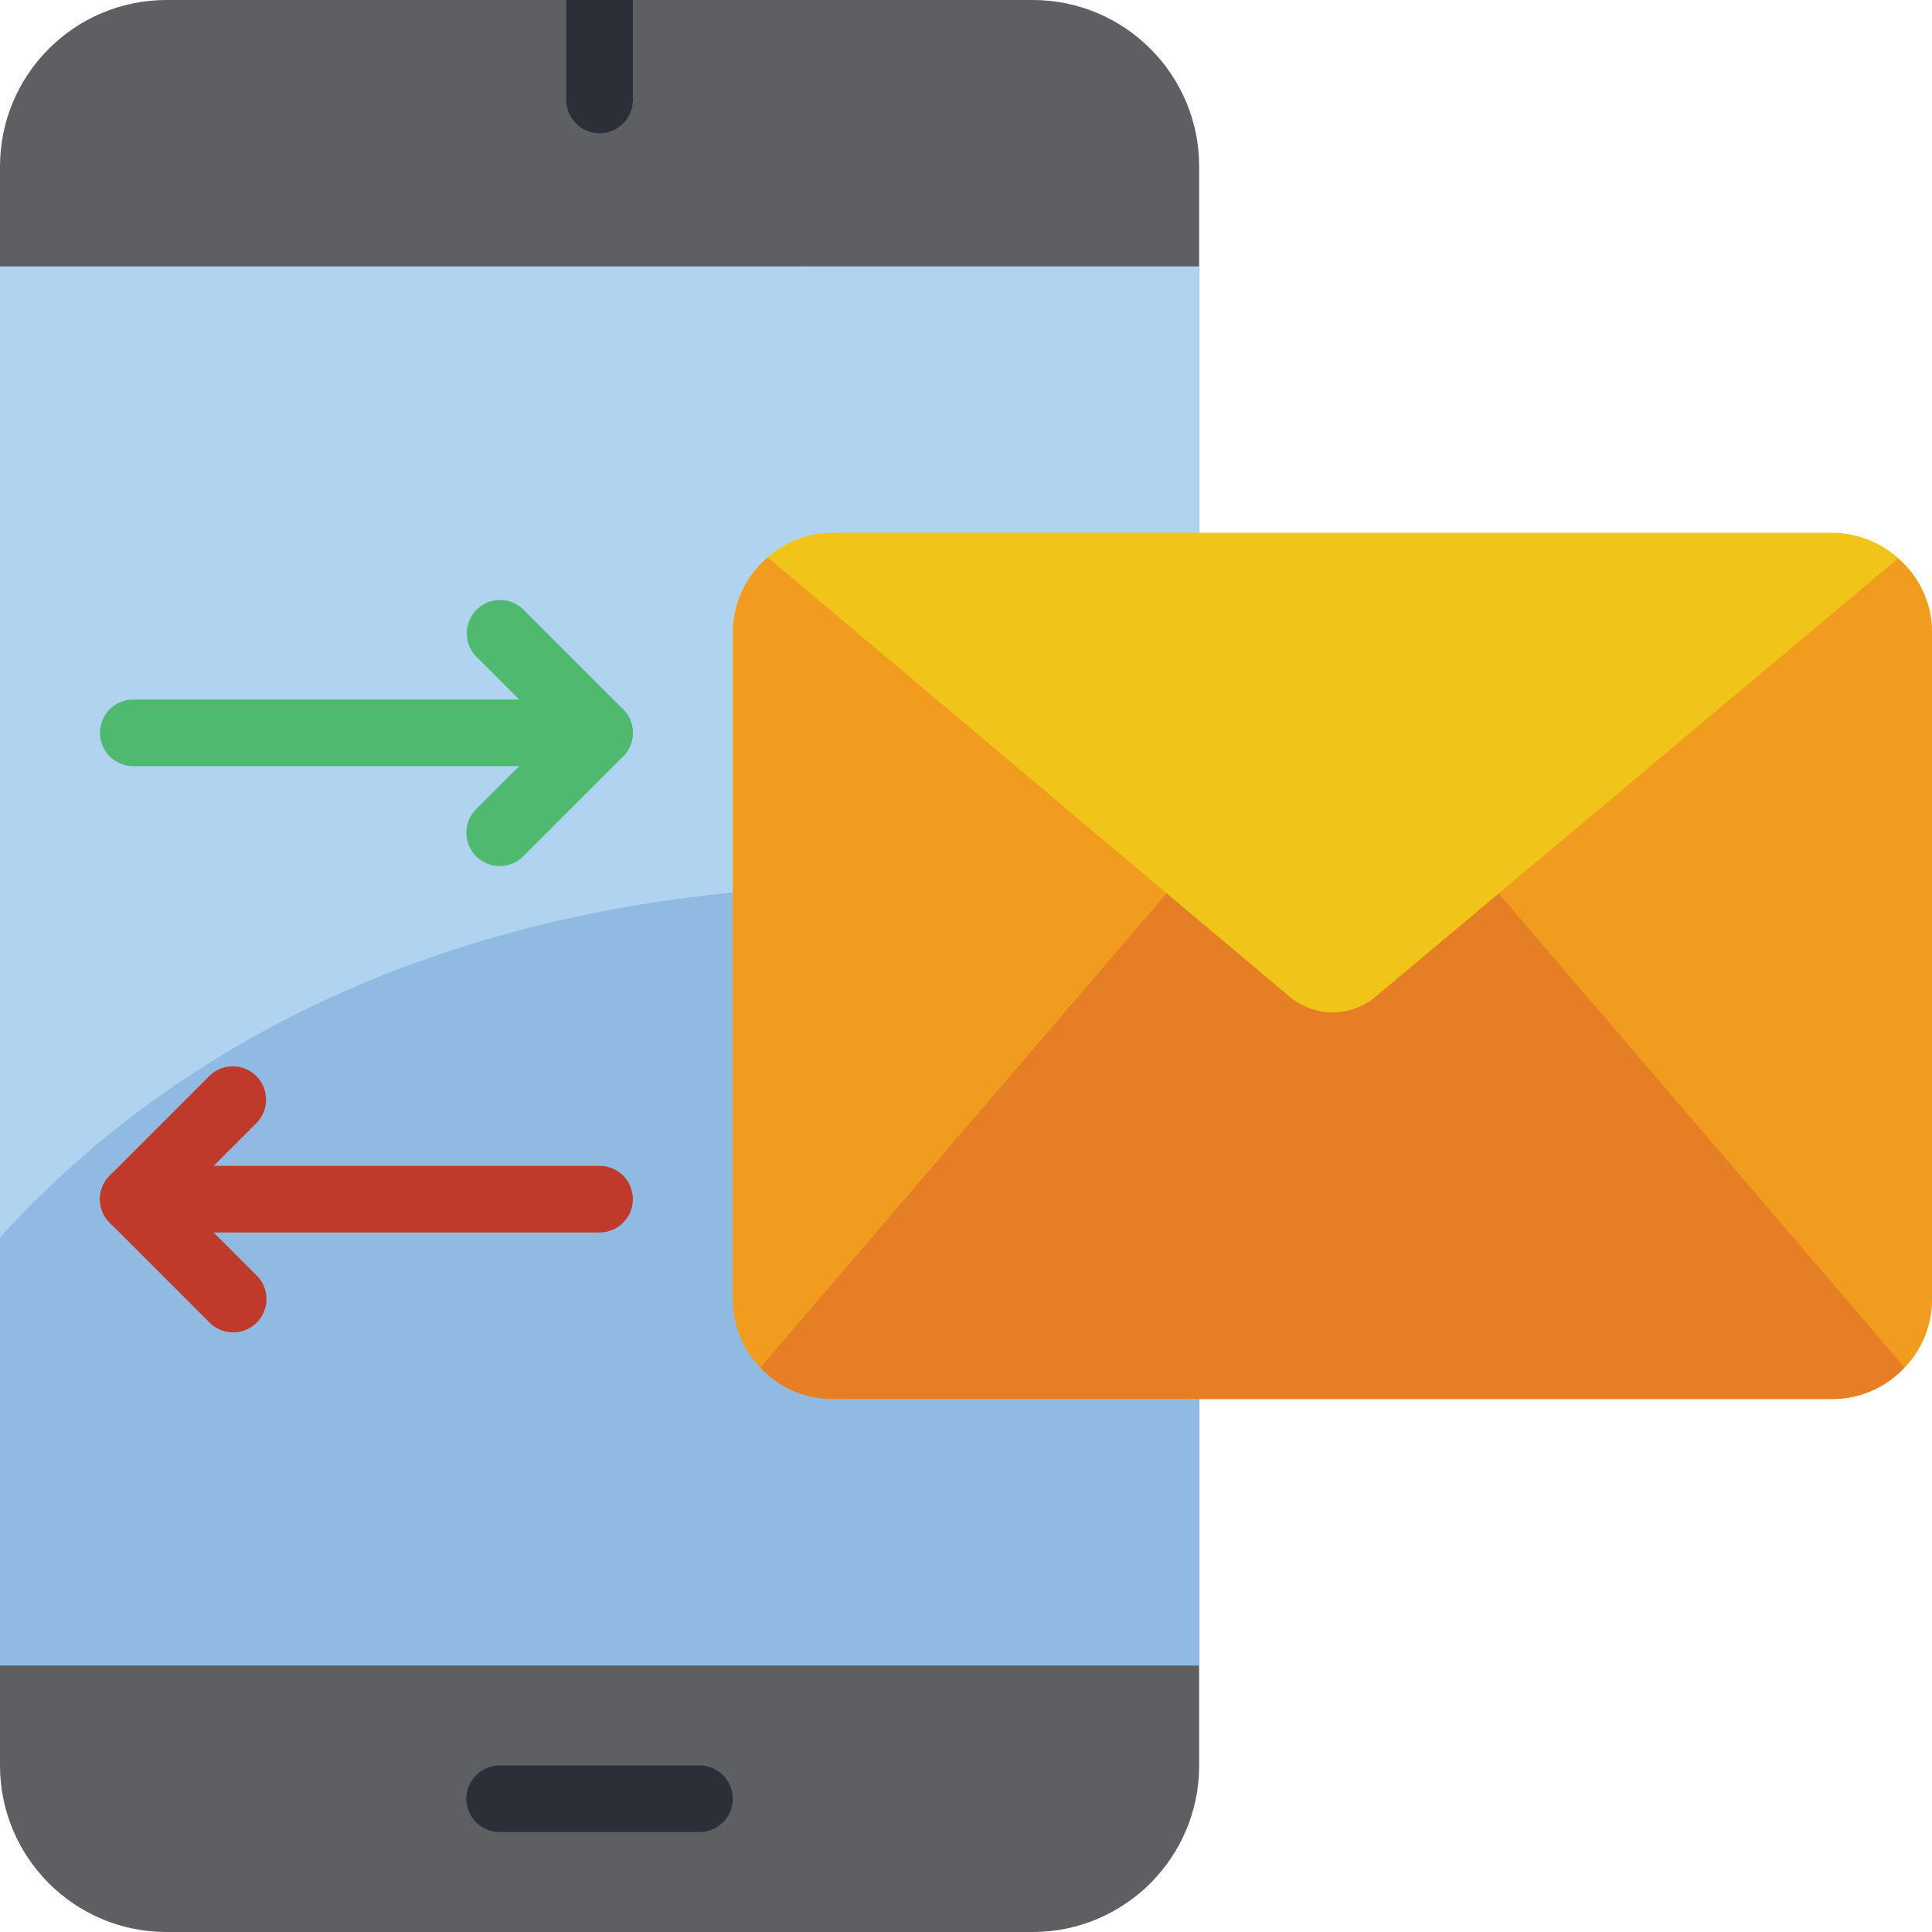 <svg height="512pt" viewBox="0 0 512.001 512" width="512pt" xmlns="http://www.w3.org/2000/svg"><path d="m44.137 0h229.52c24.375 0 44.137 19.762 44.137 44.137v423.727c0 24.375-19.762 44.137-44.137 44.137h-229.52c-24.375 0-44.137-19.762-44.137-44.137v-423.727c0-24.375 19.762-44.137 44.137-44.137zm0 0" fill="#5e5f62"/><path d="m0 70.621h317.793v370.758h-317.793zm0 0" fill="#90bae1"/><path d="m317.793 70.621v170.461c-177.609-27.543-272.508 36.898-317.793 86.863v-257.324zm0 0" fill="#b0d3f0"/><path d="m185.379 485.516h-52.965c-4.875 0-8.828-3.949-8.828-8.824s3.953-8.828 8.828-8.828h52.965c4.875 0 8.828 3.953 8.828 8.828s-3.953 8.824-8.828 8.824zm0 0" fill="#2c2f38"/><path d="m167.723 0v26.484c0 4.875-3.949 8.828-8.824 8.828-4.879 0-8.828-3.953-8.828-8.828v-26.484zm0 0" fill="#2c2f38"/><path d="m502.996 147.949c-4.805-4.309-11.027-6.695-17.48-6.707h-264.824c-6.336-.039-12.465 2.254-17.215 6.445-5.891 4.988-9.281 12.32-9.27 20.035v176.555c.086 14.59 11.895 26.395 26.484 26.48h264.824c14.59-.086 26.398-11.891 26.484-26.48v-176.555c.047-7.594-3.246-14.824-9.004-19.773zm0 0" fill="#f0c419"/><path d="m512 167.723v176.555c.031 6.742-2.566 13.234-7.238 18.094l-107.609-125.613 105.844-88.809c5.758 4.949 9.051 12.18 9.004 19.773zm0 0" fill="#f29c1f"/><path d="m504.762 362.371c-4.949 5.379-11.938 8.422-19.246 8.387h-264.824c-7.309.035-14.297-3.008-19.246-8.387l107.695-125.703 32.664 27.445c6.562 5.512 16.141 5.512 22.703 0l32.664-27.367zm0 0" fill="#e57e25"/><path d="m309.141 236.668-107.695 125.703c-4.672-4.859-7.27-11.352-7.238-18.094v-176.555c-.012-7.715 3.379-15.047 9.27-20.035zm0 0" fill="#f29c1f"/><path d="m502.996 147.949-105.844 88.809-32.66 27.363c-6.566 5.512-16.141 5.512-22.707 0l-32.645-27.453-105.664-88.98c4.75-4.191 10.879-6.484 17.215-6.445h264.824c6.453.012 12.676 2.398 17.48 6.707zm0 0" fill="#f0c419"/><path d="m158.898 326.621h-123.59c-4.875 0-8.824-3.953-8.824-8.828s3.949-8.828 8.824-8.828h123.59c4.875 0 8.824 3.953 8.824 8.828s-3.949 8.828-8.824 8.828zm0 0" fill="#c03a2b"/><path d="m61.793 353.105c-2.34-.004-4.586-.934-6.242-2.59l-26.48-26.48c-3.445-3.449-3.445-9.035 0-12.484l26.48-26.48c3.465-3.348 8.973-3.297 12.375.105 3.406 3.406 3.453 8.914.109 12.375l-20.242 20.242 20.242 20.242c2.523 2.523 3.277 6.32 1.91 9.617-1.363 3.301-4.582 5.449-8.152 5.453zm0 0" fill="#c03a2b"/><g fill="#4fba6f"><path d="m158.898 203.035h-123.59c-4.875 0-8.824-3.953-8.824-8.828s3.949-8.828 8.824-8.828h123.59c4.875 0 8.824 3.953 8.824 8.828s-3.949 8.828-8.824 8.828zm0 0"/><path d="m132.414 229.516c-3.57 0-6.789-2.148-8.152-5.449-1.367-3.297-.613-7.094 1.91-9.617l20.242-20.242-20.242-20.242c-3.344-3.465-3.297-8.969.109-12.375 3.402-3.402 8.91-3.453 12.375-.105l26.48 26.48c3.445 3.449 3.445 9.035 0 12.484l-26.48 26.48c-1.656 1.656-3.902 2.586-6.242 2.586zm0 0"/></g></svg>